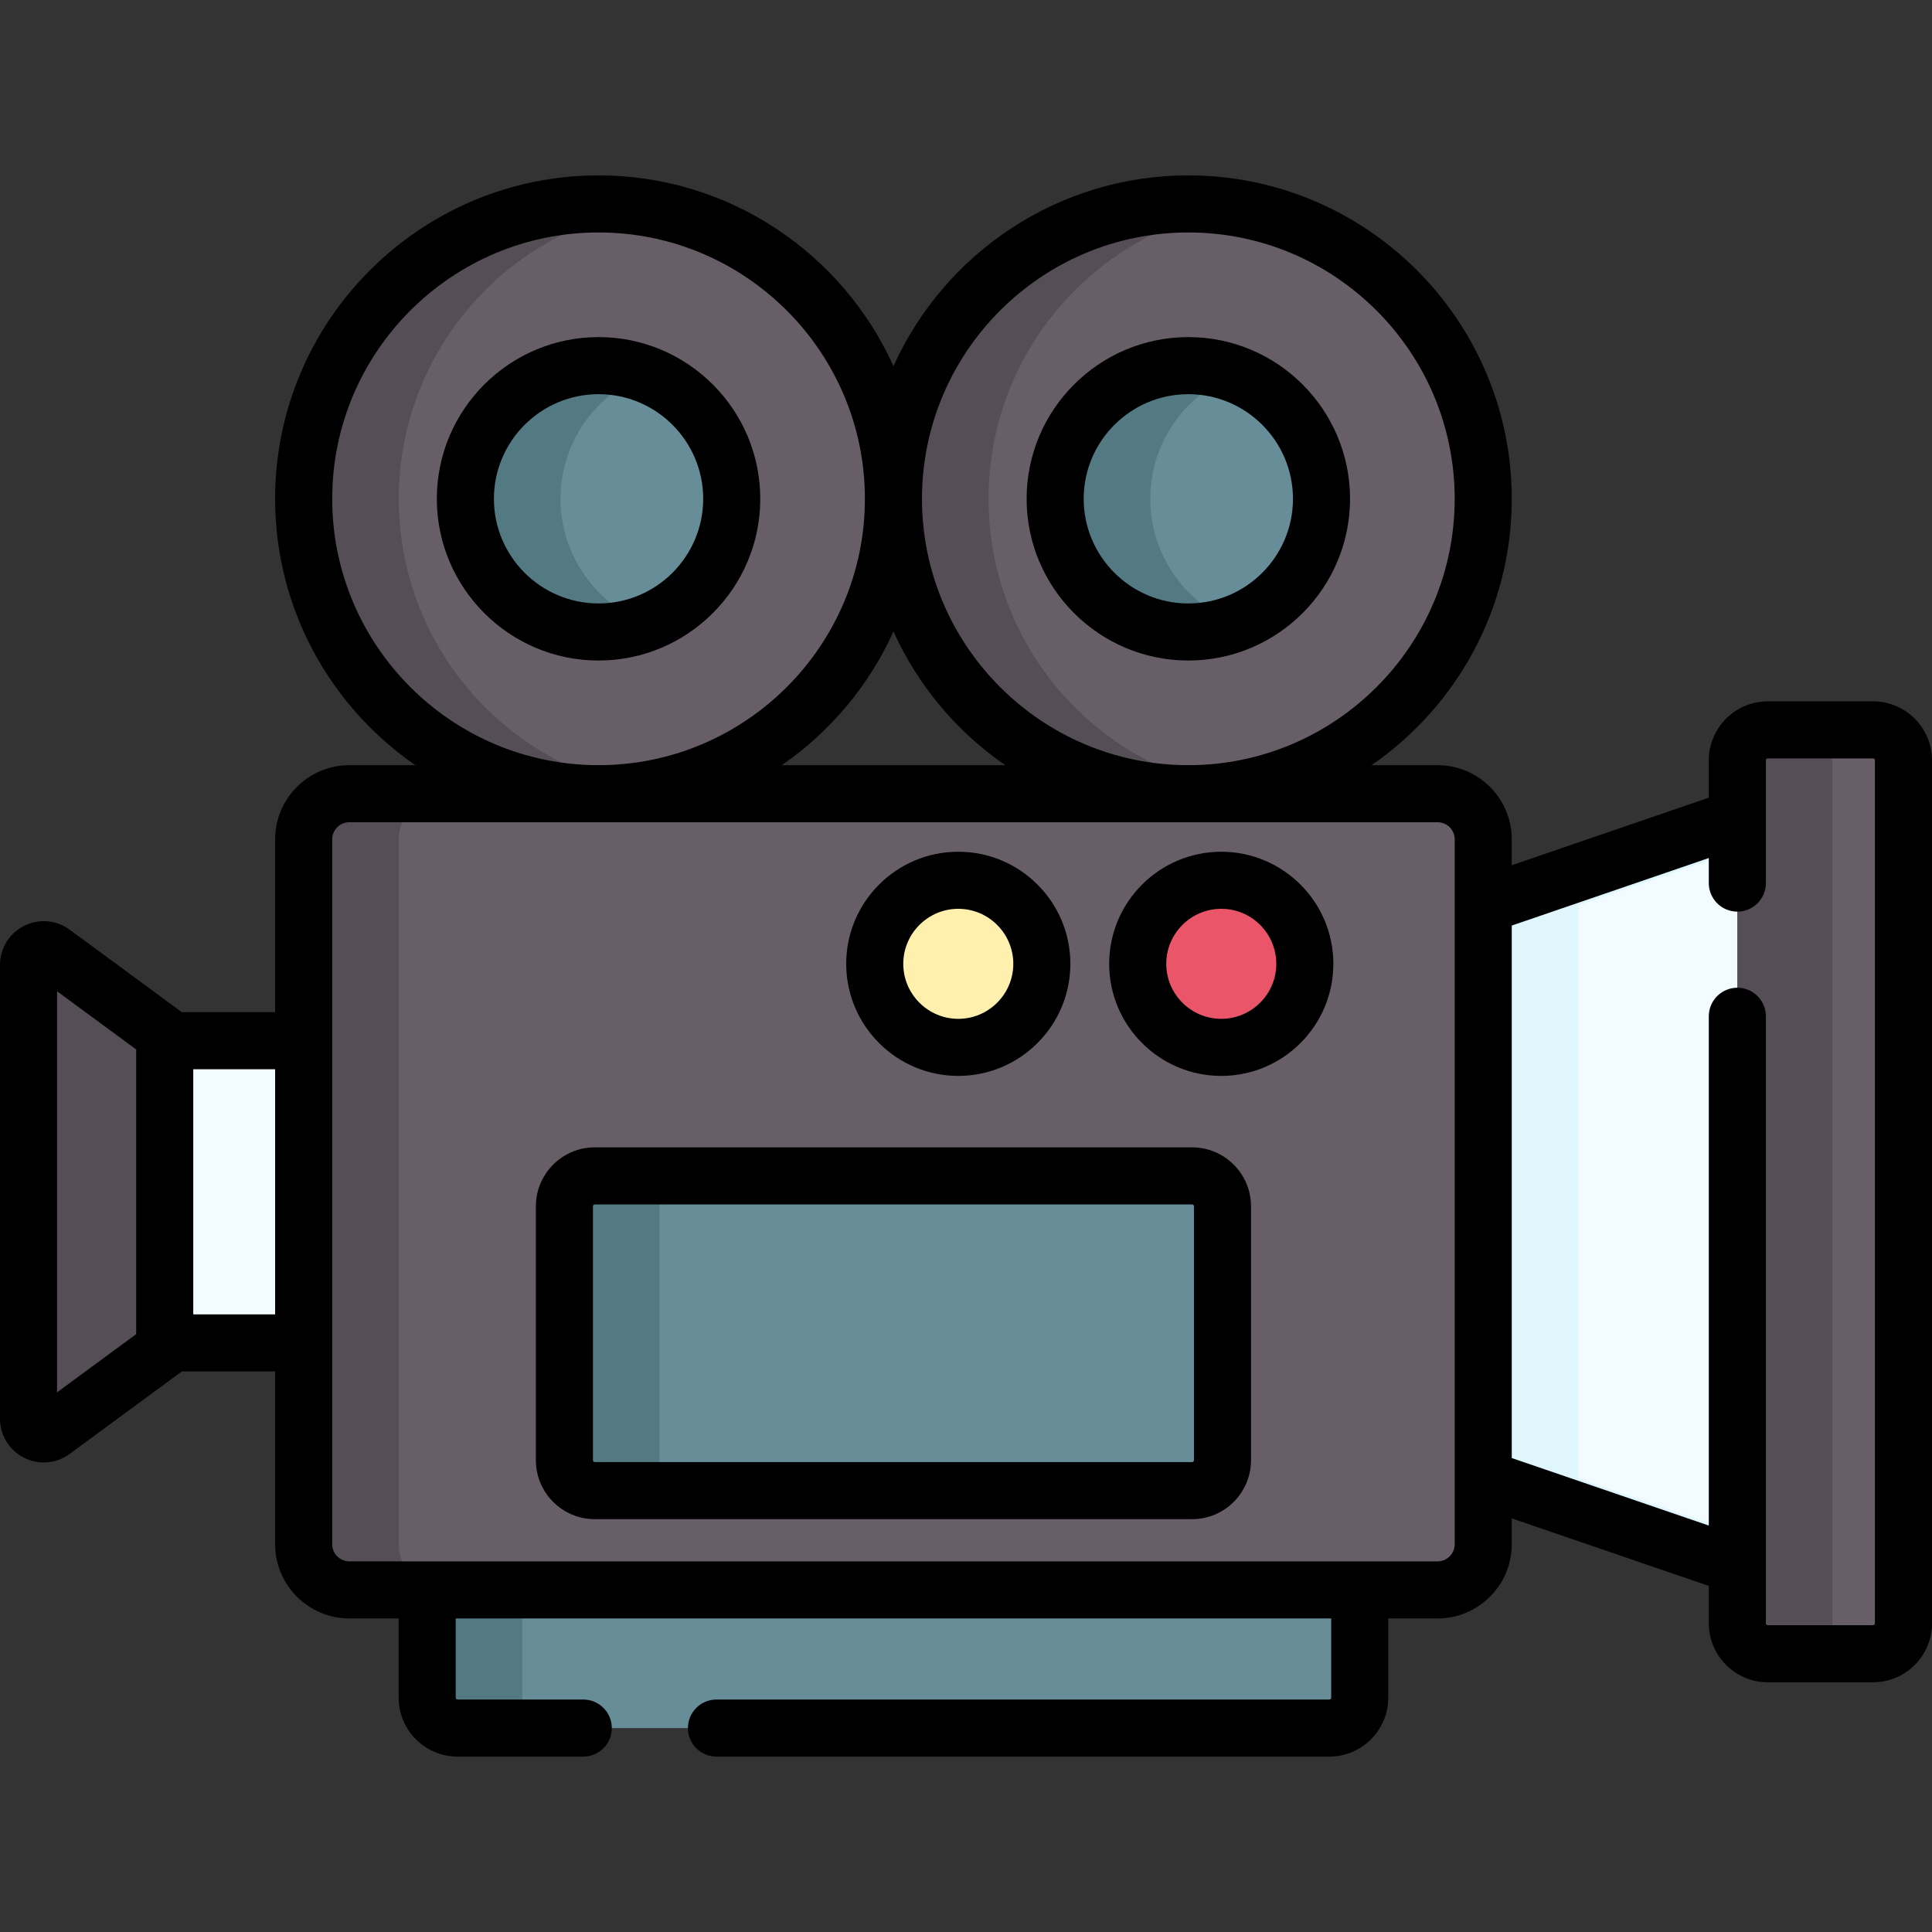<svg id="Capa_1" enable-background="new 0 0 507.75 507.75" height="512" viewBox="0 0 507.75 507.75" width="512" xmlns="http://www.w3.org/2000/svg"><rect x="0" y="0" width="507.75" height="507.75" fill="#333333" stroke="none"/><g><g><path d="m389.81 388.547 83.76 28.71v-208.08l-83.76 28.71z" fill="#f2fbff"/><path d="m414.81 237.887v150.66l58.76 20.14v8.57l-83.76-28.71v-150.66l83.76-28.71v8.57z" fill="#dff6fd"/><path d="m51.058 348.703-37.184 27.359c-2.641 1.943-6.371.057-6.371-3.222v-119.245c0-3.279 3.729-5.165 6.371-3.222l37.184 27.359z" fill="#554e56"/><path d="m349.354 454.159h-229.096c-4.418 0-8-3.582-8-8v-46.962h245.096v46.962c0 4.418-3.582 8-8 8z" fill="#678d98"/><path d="m43.294 273.512h56.703v79.412h-56.703z" fill="#f2fbff"/><path d="m145.26 454.157h-25c-4.42 0-8-3.58-8-8v-46.96h25v46.96c0 4.42 3.58 8 8 8z" fill="#537983"/><path d="m377.806 417.843h-286c-6.627 0-12-5.373-12-12v-185.25c0-6.627 5.373-12 12-12h286c6.627 0 12 5.373 12 12v185.25c0 6.627-5.373 12-12 12z" fill="#685e68"/><path d="m116.81 417.847h-25c-6.63 0-12-5.38-12-12v-185.25c0-6.63 5.37-12 12-12h25c-6.63 0-12 5.37-12 12v185.25c0 6.62 5.37 12 12 12z" fill="#554e56"/><path d="m492.253 434.622h-27.66c-4.418 0-8-3.582-8-8v-226.809c0-4.418 3.582-8 8-8h27.66c4.418 0 8 3.582 8 8v226.809c0 4.418-3.582 8-8 8z" fill="#685e68"/><path d="m489.59 434.617h-25c-4.42 0-8-3.58-8-8v-226.8c0-4.42 3.58-8 8-8h25c-4.42 0-8 3.58-8 8v226.8c0 4.42 3.58 8 8 8z" fill="#554e56"/><circle cx="157.306" cy="131.093" fill="#685e68" r="77.5"/><path d="m169.81 207.587c-4.07.67-8.24 1.01-12.5 1.01-42.81 0-77.5-34.7-77.5-77.5 0-42.81 34.69-77.5 77.5-77.5 4.26 0 8.43.34 12.5 1.01-36.87 5.97-65 37.94-65 76.49 0 38.54 28.13 70.52 65 76.49z" fill="#554e56"/><circle cx="157.306" cy="131.093" fill="#678d98" r="35"/><circle cx="312.306" cy="131.093" fill="#685e68" r="77.5"/><path d="m324.81 207.587c-4.07.67-8.24 1.01-12.5 1.01-42.81 0-77.5-34.7-77.5-77.5 0-42.81 34.69-77.5 77.5-77.5 4.26 0 8.43.34 12.5 1.01-36.87 5.97-65 37.94-65 76.49 0 38.54 28.13 70.52 65 76.49z" fill="#554e56"/><circle cx="312.306" cy="131.093" fill="#678d98" r="35"/><path d="m169.81 163.797c-3.88 1.49-8.1 2.3-12.5 2.3-19.33 0-35-15.67-35-35s15.67-35 35-35c4.4 0 8.62.81 12.5 2.3-13.16 5.03-22.5 17.78-22.5 32.7s9.34 27.67 22.5 32.7z" fill="#537983"/><path d="m324.81 163.797c-3.88 1.49-8.1 2.3-12.5 2.3-19.33 0-35-15.67-35-35s15.67-35 35-35c4.4 0 8.62.81 12.5 2.3-13.16 5.03-22.5 17.78-22.5 32.7s9.34 27.67 22.5 32.7z" fill="#537983"/><circle cx="251.847" cy="253.303" fill="#fff0ad" r="21.957"/><circle cx="320.962" cy="253.303" fill="#eb5569" r="21.957"/><path d="m313.282 391.756h-156.953c-4.418 0-8-3.582-8-8v-66.723c0-4.418 3.582-8 8-8h156.953c4.418 0 8 3.582 8 8v66.723c0 4.418-3.582 8-8 8z" fill="#678d98"/><path d="m181.33 391.757h-25c-4.42 0-8-3.58-8-8v-66.72c0-4.42 3.58-8 8-8h25c-4.42 0-8 3.58-8 8v66.72c0 4.42 3.58 8 8 8z" fill="#537983"/></g><g><path d="m157.306 88.593c-23.435 0-42.5 19.065-42.5 42.5s19.065 42.5 42.5 42.5 42.5-19.065 42.5-42.5-19.066-42.5-42.5-42.5zm0 70c-15.164 0-27.5-12.336-27.5-27.5s12.336-27.5 27.5-27.5 27.5 12.336 27.5 27.5-12.337 27.5-27.5 27.5z"/><path d="m312.306 173.593c23.435 0 42.5-19.065 42.5-42.5s-19.065-42.5-42.5-42.5-42.5 19.065-42.5 42.5 19.065 42.5 42.5 42.5zm0-70c15.164 0 27.5 12.336 27.5 27.5s-12.336 27.5-27.5 27.5-27.5-12.336-27.5-27.5 12.336-27.5 27.5-27.5z"/><path d="m251.847 282.76c16.243 0 29.458-13.214 29.458-29.458s-13.214-29.458-29.458-29.458-29.458 13.214-29.458 29.458 13.215 29.458 29.458 29.458zm0-43.915c7.972 0 14.458 6.486 14.458 14.458s-6.486 14.458-14.458 14.458-14.458-6.486-14.458-14.458 6.486-14.458 14.458-14.458z"/><path d="m320.962 223.845c-16.243 0-29.458 13.214-29.458 29.458s13.214 29.458 29.458 29.458 29.458-13.214 29.458-29.458-13.215-29.458-29.458-29.458zm0 43.915c-7.972 0-14.458-6.486-14.458-14.458s6.486-14.458 14.458-14.458 14.458 6.486 14.458 14.458-6.486 14.458-14.458 14.458z"/><path d="m313.282 301.532h-156.952c-8.547 0-15.5 6.953-15.5 15.5v66.724c0 8.547 6.953 15.5 15.5 15.5h156.953c8.547 0 15.5-6.953 15.5-15.5v-66.724c-.001-8.547-6.954-15.5-15.501-15.5zm.5 82.224c0 .276-.224.5-.5.5h-156.952c-.276 0-.5-.224-.5-.5v-66.724c0-.276.224-.5.5-.5h156.953c.276 0 .5.224.5.5v66.724z"/><path d="m492.25 184.317h-27.66c-8.547 0-15.5 6.953-15.5 15.5v9.823l-51.785 17.75v-6.797c0-10.752-8.748-19.5-19.5-19.5h-17.339c22.236-15.346 36.839-40.998 36.839-70 0-46.869-38.131-85-85-85-34.444 0-64.156 20.601-77.495 50.123-13.338-29.524-43.059-50.123-77.505-50.123-46.869 0-85 38.131-85 85 0 29.005 14.611 54.654 36.852 70h-17.351c-10.752 0-19.5 8.748-19.5 19.5v45.415h-24.525l-29.455-21.663c-3.51-2.592-8.11-2.982-12.006-1.017-3.898 1.967-6.32 5.902-6.32 10.269v119.24c0 4.367 2.422 8.302 6.32 10.269 1.65.833 3.425 1.242 5.19 1.242 2.403 0 4.787-.76 6.803-2.25l29.468-21.672h24.524v45.416c0 10.752 8.748 19.5 19.5 19.5h12.955v20.814c0 8.547 6.953 15.5 15.5 15.5h33.03c4.142 0 7.5-3.358 7.5-7.5s-3.358-7.5-7.5-7.5h-33.03c-.276 0-.5-.224-.5-.5v-20.814h230.09v20.814c0 .276-.224.5-.5.5h-161.06c-4.142 0-7.5 3.358-7.5 7.5s3.358 7.5 7.5 7.5h161.06c8.547 0 15.5-6.953 15.5-15.5v-20.814h12.956c10.752 0 19.5-8.748 19.5-19.5v-6.798l51.785 17.75v9.822c0 8.547 6.953 15.5 15.5 15.5h27.66c8.547 0 15.5-6.953 15.5-15.5v-226.8c-.001-8.545-6.954-15.499-15.501-15.499zm-257.437-18.353c6.424 14.218 16.645 26.355 29.367 35.128h-58.712c12.712-8.773 22.926-20.916 29.345-35.128zm77.493-104.871c38.598 0 70 31.402 70 70s-31.402 70-70 70-70-31.402-70-70 31.402-70 70-70zm-225 70c0-38.598 31.402-70 70-70s70 31.402 70 70-31.402 70-70 70-70-31.402-70-70zm-72.306 234.824v-105.398l20.79 15.29v74.818zm35.79-20.49v-64.42h21.516v64.42zm331.516 60.416c0 2.481-2.019 4.5-4.5 4.5h-286c-2.481 0-4.5-2.019-4.5-4.5v-185.25c0-2.481 2.019-4.5 4.5-4.5h286c2.481 0 4.5 2.019 4.5 4.5zm110.444 20.774c0 .276-.224.5-.5.5h-27.66c-.276 0-.5-.224-.5-.5v-159.53c0-4.142-3.358-7.5-7.5-7.5s-7.5 3.358-7.5 7.5v133.851l-51.785-17.75v-139.942l51.785-17.75v6.591c0 4.142 3.358 7.5 7.5 7.5s7.5-3.358 7.5-7.5v-32.27c0-.276.224-.5.5-.5h27.66c.276 0 .5.224.5.5z"/></g></g></svg>